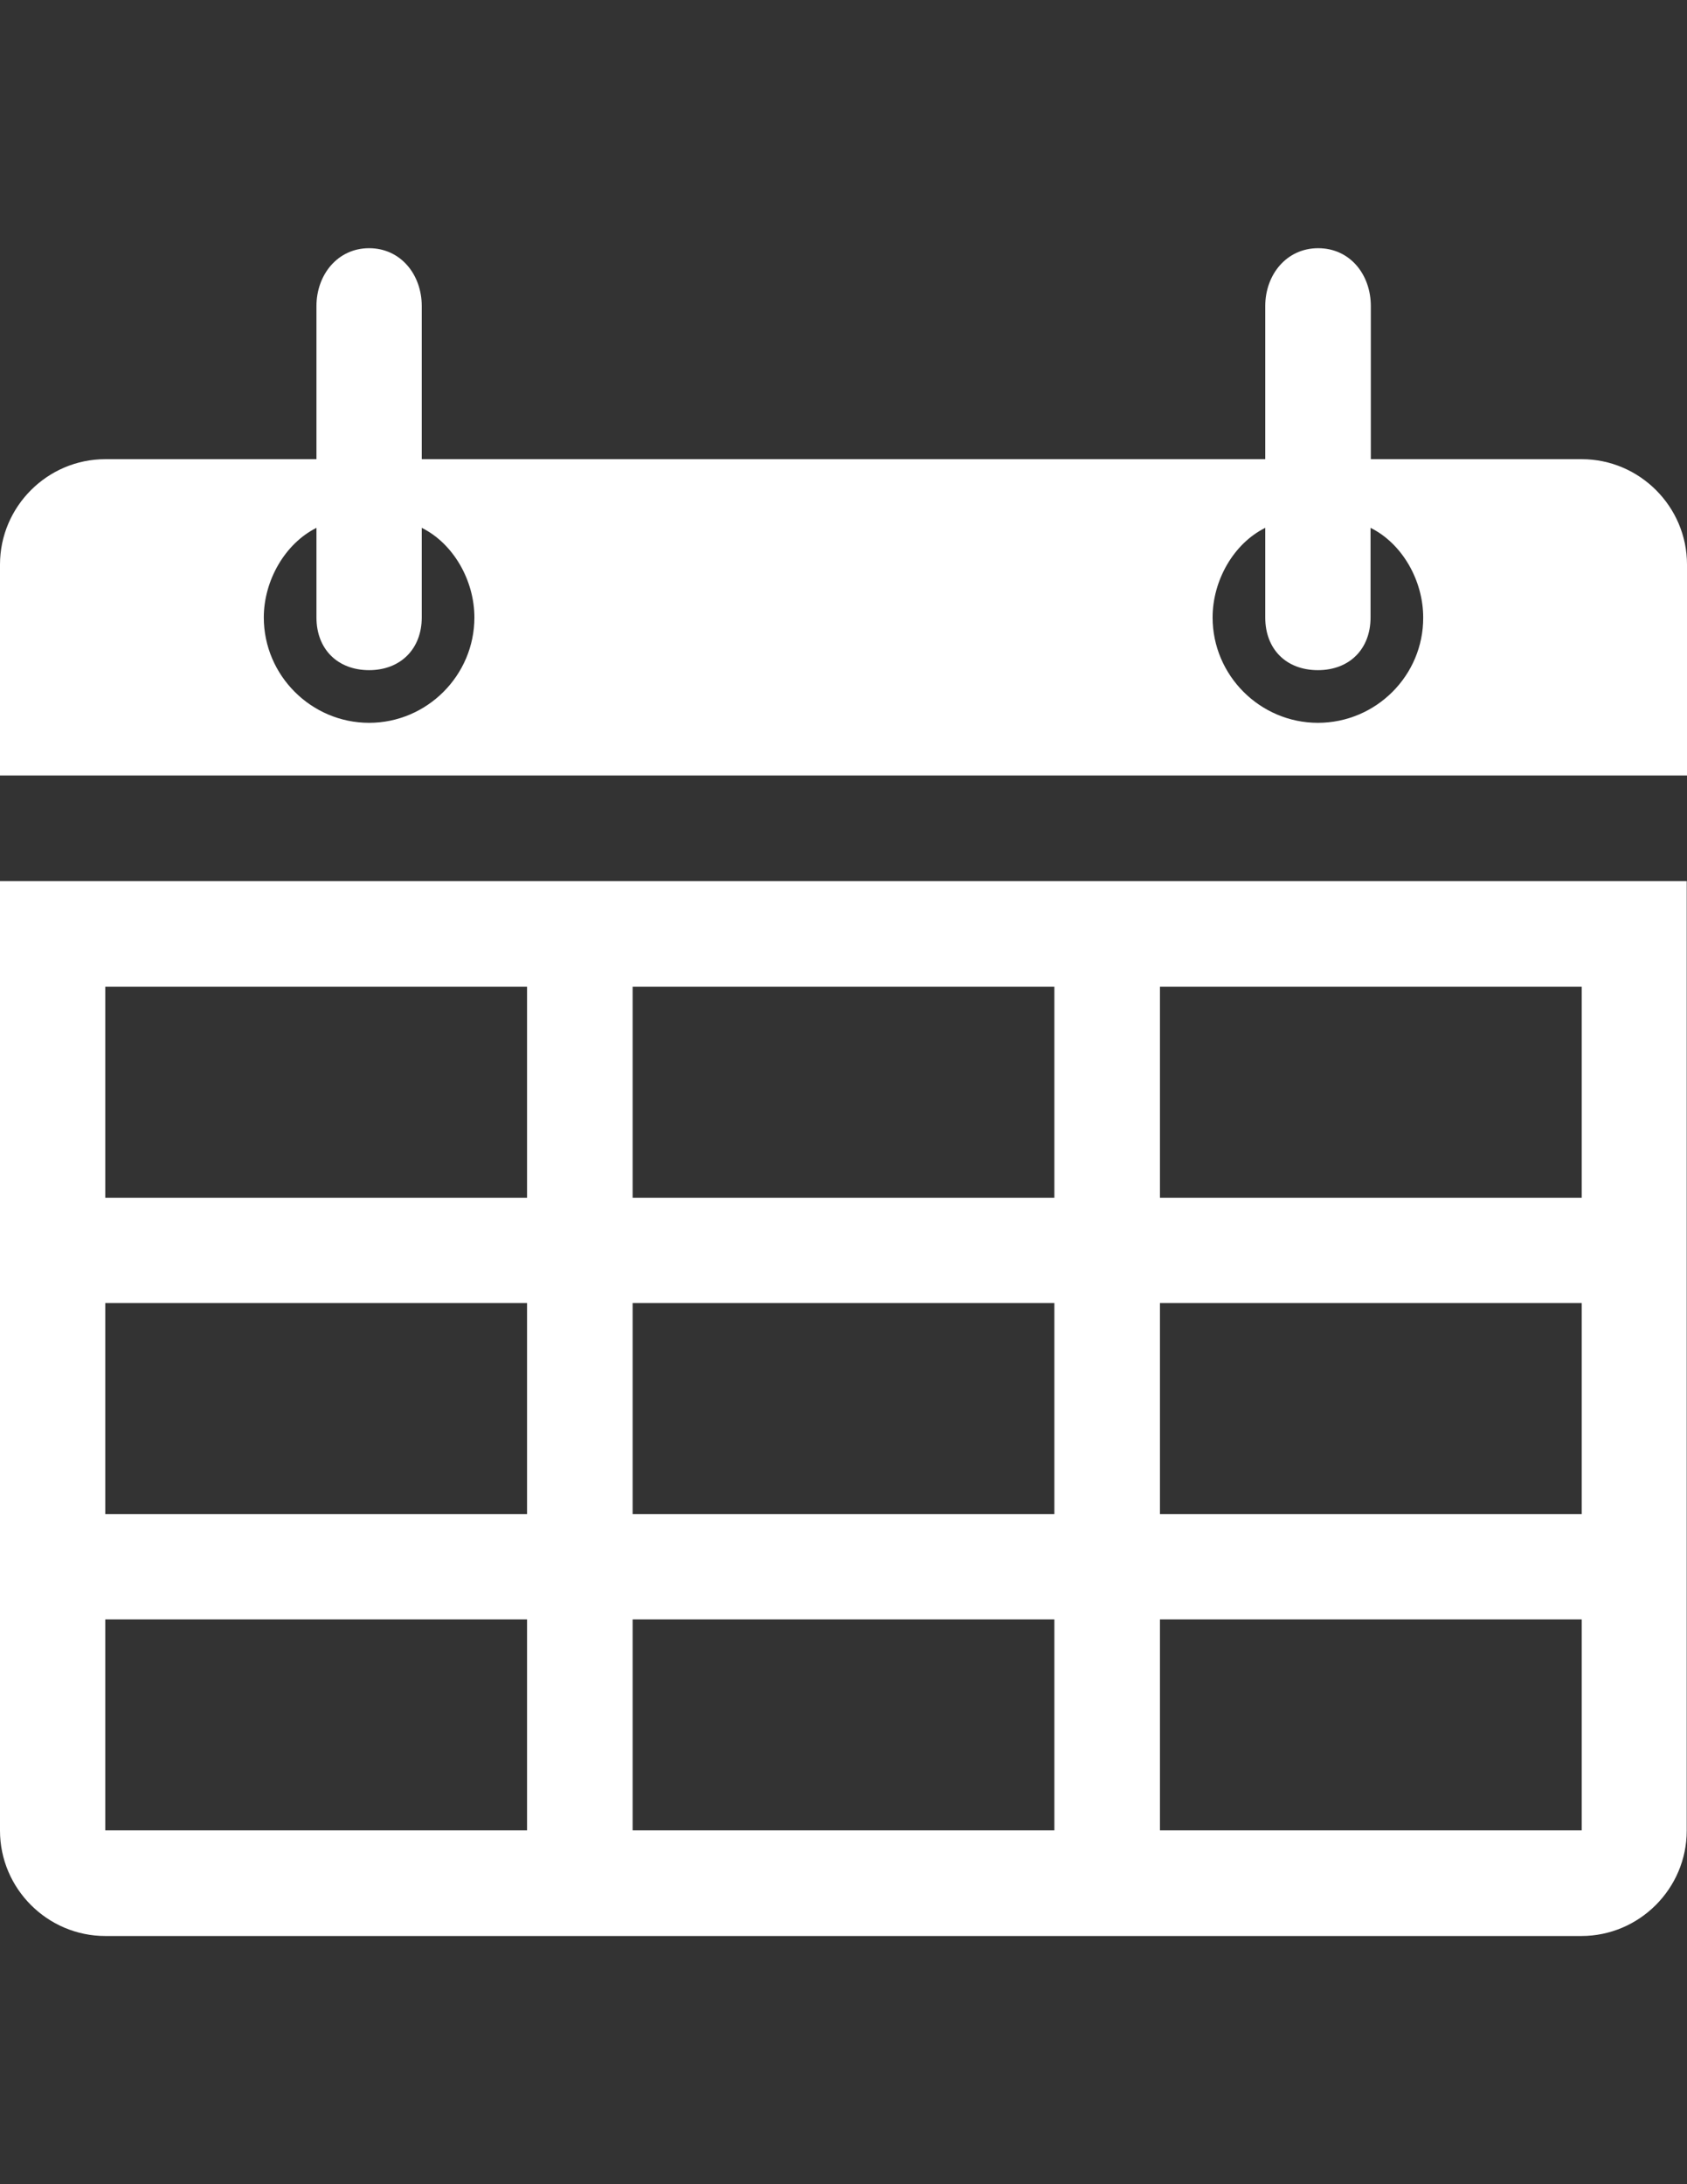 <?xml version="1.0" encoding="utf-8"?>
<!-- Generator: Adobe Illustrator 18.0.0, SVG Export Plug-In . SVG Version: 6.00 Build 0)  -->
<!DOCTYPE svg PUBLIC "-//W3C//DTD SVG 1.1//EN" "http://www.w3.org/Graphics/SVG/1.1/DTD/svg11.dtd">
<svg version="1.1" id="Layer_1" xmlns="http://www.w3.org/2000/svg" xmlns:xlink="http://www.w3.org/1999/xlink" x="0px" y="0px"
	 viewBox="0 0 612 792" enable-background="new 0 0 612 792" xml:space="preserve">
<rect x="0" y="0" width="612" height="792" fill="#333333" stroke="none"/>
<path fill="#FFFFFF" d="M0,663.8c0,21,17.2,38.2,38.2,38.2h535.5c21,0,38.2-17.2,38.2-38.2V319.5H0V663.8z M420.8,357.8h153v76.5
	h-153V357.8z M420.8,472.5h153V549h-153V472.5z M420.8,587.2h153v76.5h-153V587.2z M229.5,357.8h153v76.5h-153V357.8z M229.5,472.5
	h153V549h-153V472.5z M229.5,587.2h153v76.5h-153V587.2z M38.2,357.8h153v76.5h-153V357.8z M38.2,472.5h153V549h-153V472.5z
	 M38.2,587.2h153v76.5h-153V587.2z M573.8,166.5h-76.5V111c0-11.5-7.6-21-19.1-21S459,99.6,459,111v55.5H153V111
	c0-11.5-7.7-21-19.1-21s-19.1,9.6-19.1,21v55.5H38.2c-21,0-38.2,17.2-38.2,38.2v76.5h612v-76.5C612,183.7,594.8,166.5,573.8,166.5z
	 M133.9,262.1c-21,0-38.2-17.2-38.2-38.2c0-13.4,7.7-26.8,19.1-32.5v32.5c0,11.5,7.7,19.1,19.1,19.1s19.1-7.7,19.1-19.1v-32.5
	c11.5,5.7,19.1,19.1,19.1,32.5C172.1,244.9,154.9,262.1,133.9,262.1z M478.1,262.1c-21,0-38.2-17.2-38.2-38.2
	c0-13.4,7.6-26.8,19.1-32.5v32.5c0,11.5,7.6,19.1,19.1,19.1s19.1-7.7,19.1-19.1v-32.5c11.5,5.7,19.1,19.1,19.1,32.5
	C516.4,244.9,499.2,262.1,478.1,262.1z"/>
</svg>
